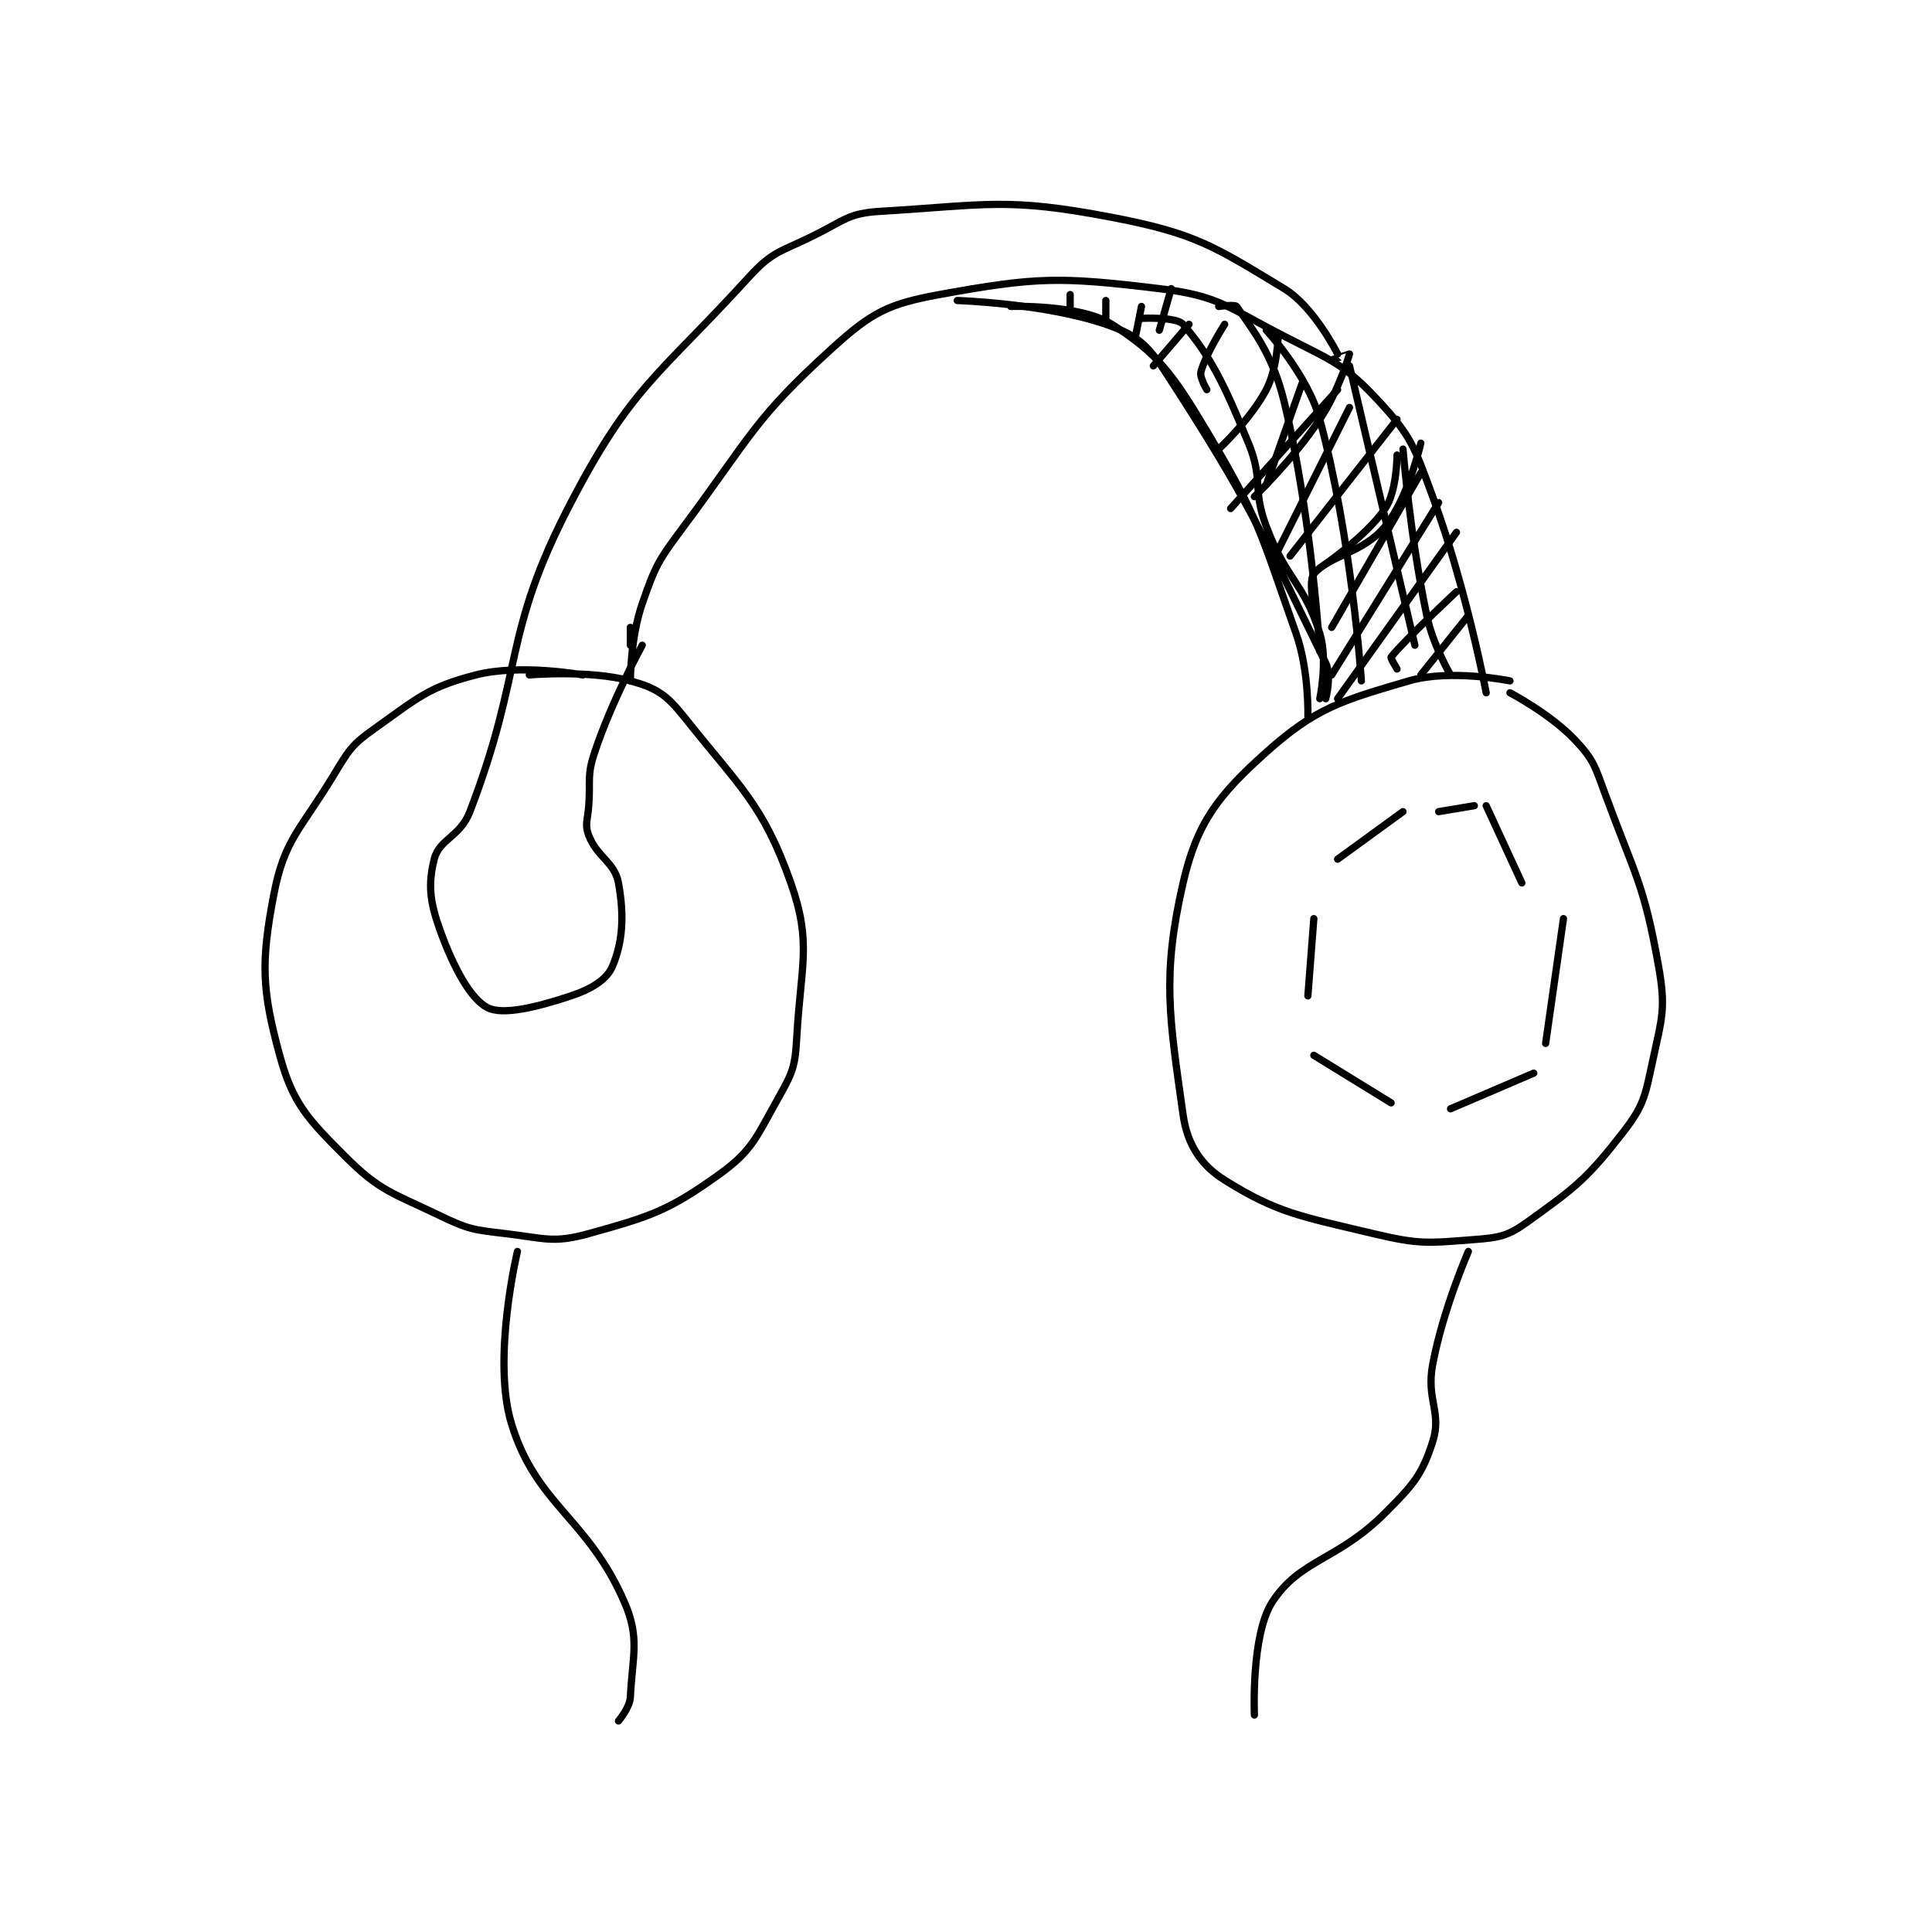 <?xml version="1.0" encoding="utf-8"?>
<!DOCTYPE svg PUBLIC "-//W3C//DTD SVG 1.1//EN" "http://www.w3.org/Graphics/SVG/1.1/DTD/svg11.dtd">
<svg viewBox="0 0 800 800" preserveAspectRatio="xMinYMin meet" xmlns="http://www.w3.org/2000/svg" version="1.1">
<g fill="none" stroke="black" stroke-linecap="round" stroke-linejoin="round" stroke-width="1.219">
<g transform="translate(113.355,87.52) scale(2.461) translate(-210,-148.417)">
<path id="0" d="M262 226.417 C262 226.417 251.489 224.491 244 226.417 C235.964 228.483 234.278 230.261 227 235.417 C223.056 238.21 222.63 239.085 220 243.417 C214.403 252.635 211.783 254.104 210 263.417 C207.819 274.808 208.009 279.45 211 290.417 C213.193 298.459 215.645 301.062 222 307.417 C227.901 313.318 229.906 313.519 238 317.417 C242.839 319.747 243.596 319.768 249 320.417 C255.66 321.216 257.071 322.064 263 320.417 C273.494 317.502 276.47 316.548 285 310.417 C290.653 306.353 291.263 304.029 295 297.417 C297.343 293.271 297.733 292.215 298 287.417 C298.68 275.172 300.573 271.572 297 261.417 C292.345 248.186 288.457 245.326 279 233.417 C276.06 229.715 274.295 228.573 270 227.417 C263.013 225.536 253 226.417 253 226.417 "/>
<path id="1" d="M418 227.417 C418 227.417 408.025 225.361 401 227.417 C389.632 230.744 385.32 231.972 377 239.417 C368.932 246.636 365.336 251.24 363 261.417 C359.387 277.158 360.725 284.165 363 300.417 C363.699 305.409 366 308.917 370 311.417 C378.829 316.935 382.676 317.482 395 320.417 C402.827 322.28 404.179 322.018 412 321.417 C416.266 321.089 417.654 320.826 421 318.417 C429.035 312.631 430.923 311.23 437 303.417 C440.518 298.893 440.733 297.328 442 291.417 C443.571 284.084 444.276 282.593 443 275.417 C440.533 261.538 439.131 260.344 434 246.417 C432.279 241.744 432.109 240.72 429 237.417 C424.837 232.993 418 229.417 418 229.417 "/>
<path id="2" d="M270 221.417 L270 218.417 "/>
<path id="3" d="M270 227.417 C270 227.417 270.004 220.183 272 214.417 C274.248 207.922 274.727 207.159 279 201.417 C290.407 186.089 290.853 183.341 304 171.417 C310.588 165.441 313.367 163.986 322 162.417 C338.347 159.444 342.171 159.386 359 161.417 C369.024 162.626 370.344 164.458 380 169.417 C388.325 173.692 390.206 174.16 396 180.417 C401.461 186.315 401.969 188.166 405 196.417 C410.7 211.933 414 229.417 414 229.417 "/>
<path id="4" d="M387 230.417 C387 230.417 388.044 226.543 387 224.417 C376.168 202.352 374.058 197.074 360 175.417 C356.938 170.699 354.983 169.125 350 167.417 C339.688 163.881 325 163.417 325 163.417 "/>
<path id="5" d="M389 172.417 C389 172.417 385.068 164.484 380 161.417 C368.261 154.312 365.108 152.114 351 149.417 C333.331 146.039 330.079 147.332 312 148.417 C306.781 148.73 306.078 149.878 301 152.417 C295.336 155.249 294.004 155.022 290 159.417 C274.633 176.283 270.344 177.608 260 197.417 C248.266 219.887 252.266 225.245 243 249.417 C241.369 253.671 237.853 254.004 237 257.417 C235.945 261.638 236.237 264.519 238 269.417 C240.265 275.709 243.165 280.999 246 282.417 C248.542 283.688 254.12 282.377 260 280.417 C263.474 279.259 266.047 277.68 267 275.417 C268.729 271.31 268.994 266.883 268 261.417 C267.359 257.892 264.419 257.107 263 253.417 C262.285 251.557 262.823 250.889 263 248.417 C263.32 243.931 262.665 243.422 264 239.417 C266.956 230.548 272 221.417 272 221.417 "/>
<path id="6" d="M400 249.417 L389 257.417 "/>
<path id="7" d="M385 267.417 L384 280.417 "/>
<path id="8" d="M385 290.417 L398 298.417 "/>
<path id="9" d="M408 299.417 L422 293.417 "/>
<path id="10" d="M424 288.417 L427 267.417 "/>
<path id="11" d="M420 261.417 L414 248.417 "/>
<path id="12" d="M412 248.417 L406 249.417 "/>
<path id="13" d="M251 323.417 C251 323.417 246.662 341.477 250 352.417 C254.164 366.064 262.842 368.252 269 382.417 C271.645 388.501 270.346 391.501 270 398.417 C269.911 400.194 268 402.417 268 402.417 "/>
<path id="14" d="M411 323.417 C411 323.417 406.739 333.142 405 342.417 C403.877 348.408 406.583 350.469 405 355.417 C403.227 360.958 401.758 362.659 397 367.417 C388.912 375.505 382.681 375.182 378 382.417 C374.408 387.967 375 401.417 375 401.417 "/>
<path id="15" d="M389 230.417 L409 202.417 "/>
<path id="16" d="M388 218.417 L403 192.417 "/>
<path id="17" d="M381 206.417 L399 183.417 "/>
<path id="18" d="M371 198.417 L389 178.417 "/>
<path id="19" d="M369 188.417 C369 188.417 374.363 183.427 377 178.417 C378.865 174.873 379 169.417 379 169.417 "/>
<path id="20" d="M367 178.417 C367 178.417 365.748 176.341 366 175.417 C366.841 172.334 370 167.417 370 167.417 "/>
<path id="21" d="M358 174.417 L364 167.417 "/>
<path id="22" d="M359 168.417 L361 161.417 "/>
<path id="23" d="M355 169.417 L356 164.417 "/>
<path id="24" d="M350 166.417 L350 163.417 "/>
<path id="25" d="M344 164.417 L344 162.417 "/>
<path id="26" d="M399 225.417 C399 225.417 397.871 223.584 398 223.417 C400.037 220.769 409 212.417 409 212.417 "/>
<path id="27" d="M403 226.417 L411 216.417 "/>
<path id="28" d="M388 226.417 L406 197.417 "/>
<path id="29" d="M385 215.417 C385 215.417 384.104 210.462 385 209.417 C387.73 206.232 393.314 205.922 397 201.417 C400.912 196.636 403 187.417 403 187.417 "/>
<path id="30" d="M386 208.417 C386 208.417 393.629 203.344 397 198.417 C398.995 195.502 399 189.417 399 189.417 "/>
<path id="31" d="M378 207.417 L391 181.417 "/>
<path id="32" d="M375 196.417 C375 196.417 381.483 190.192 386 183.417 C389.184 178.641 390.971 172.564 391 172.417 C391.004 172.397 388 173.417 388 173.417 "/>
<path id="33" d="M383 177.417 L377 194.417 "/>
<path id="34" d="M384 233.417 C384 233.417 384.229 225.71 382 219.417 C376.042 202.595 375.996 200.506 367 185.417 C361.231 175.74 358.775 172.365 351 167.417 C345.645 164.009 334 164.417 334 164.417 "/>
<path id="35" d="M386 230.417 C386 230.417 387.397 223.918 386 219.417 C383.359 210.908 380.403 210.492 377 201.417 C374.592 194.995 376.57 193.658 374 187.417 C369.863 177.368 367.659 172.852 363 167.417 C361.892 166.124 356 166.417 356 166.417 "/>
<path id="36" d="M393 227.417 C393 227.417 391.385 203.276 386 183.417 C383.954 175.871 377 168.417 377 168.417 "/>
<path id="37" d="M402 221.417 L391 174.417 "/>
<path id="38" d="M408 226.417 C408 226.417 405.062 221.462 404 216.417 C401.175 202.996 400 188.417 400 188.417 "/>
<path id="39" d="M369 164.417 C369 164.417 371.748 164.05 372 164.417 C374.628 168.239 378.059 172.374 380 180.417 C384.704 199.905 386 222.417 386 222.417 "/>
</g>
</g>
</svg>
